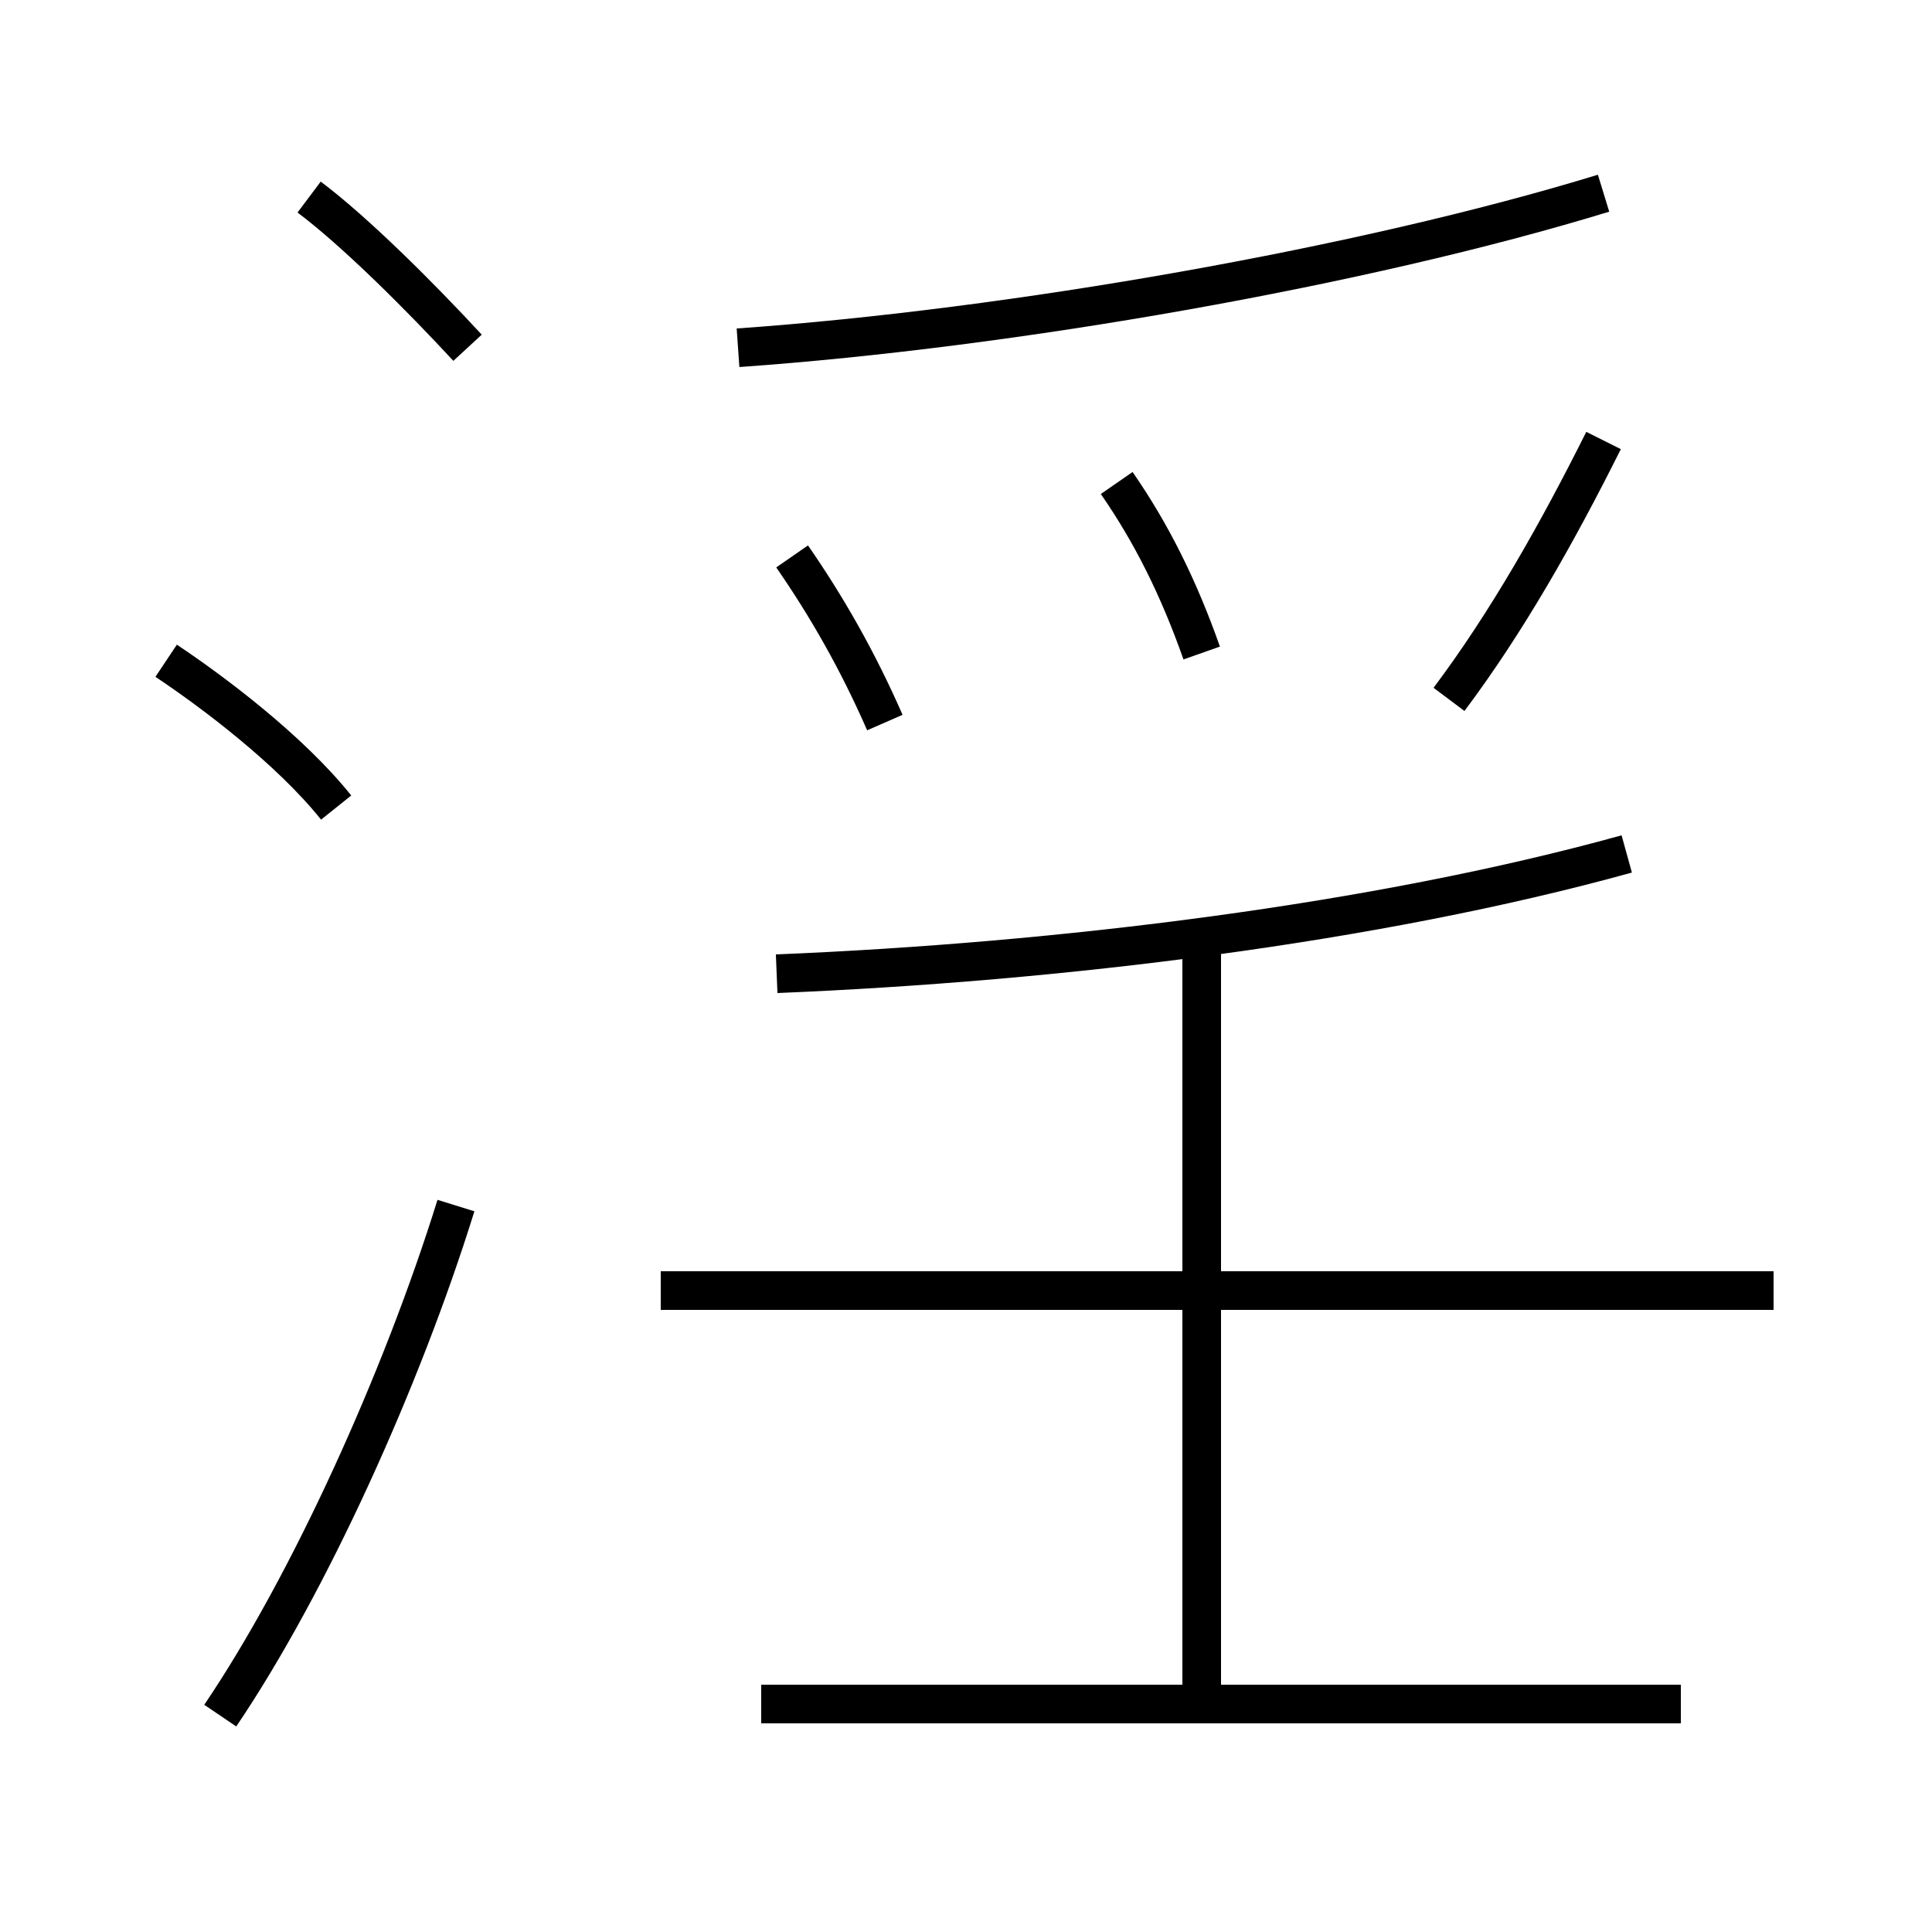 <?xml version='1.0' encoding='utf8'?>
<svg viewBox="0.0 -6.0 50.0 50.0" version="1.1" xmlns="http://www.w3.org/2000/svg">
<rect x="0.0" y="-6.0" width="50.0" height="50.0" fill="#808080" stroke="none"/>
<rect x="-1000" y="-1000" width="2000" height="2000" stroke="white" fill="white"/>
<g style="fill:white;stroke:#000000;  stroke-width:1">
<path d="M 19.1 -35.0 C 26.2 -35.5 35.3 -37.1 41.5 -39.0 M 5.7 0.4 C 8.0 -3.0 10.4 -8.3 11.8 -12.8 M 8.7 -23.1 C 7.5 -24.6 5.5 -26.1 4.3 -26.9 M 43.5 0.1 L 19.7 0.1 M 31.1 0.2 L 31.1 -19.8 M 45.9 -10.6 L 17.1 -10.6 M 12.1 -35.0 C 10.9 -36.3 9.2 -38.0 8.0 -38.9 M 22.9 -25.3 C 22.2 -26.9 21.4 -28.3 20.5 -29.6 M 20.1 -18.8 C 27.4 -19.1 35.6 -20.1 42.1 -21.9 M 31.1 -27.1 C 30.5 -28.8 29.8 -30.2 28.9 -31.5 M 37.5 -25.9 C 39.0 -27.9 40.3 -30.2 41.5 -32.6" transform="translate(0.0 38.0)" />
</g>
</svg>